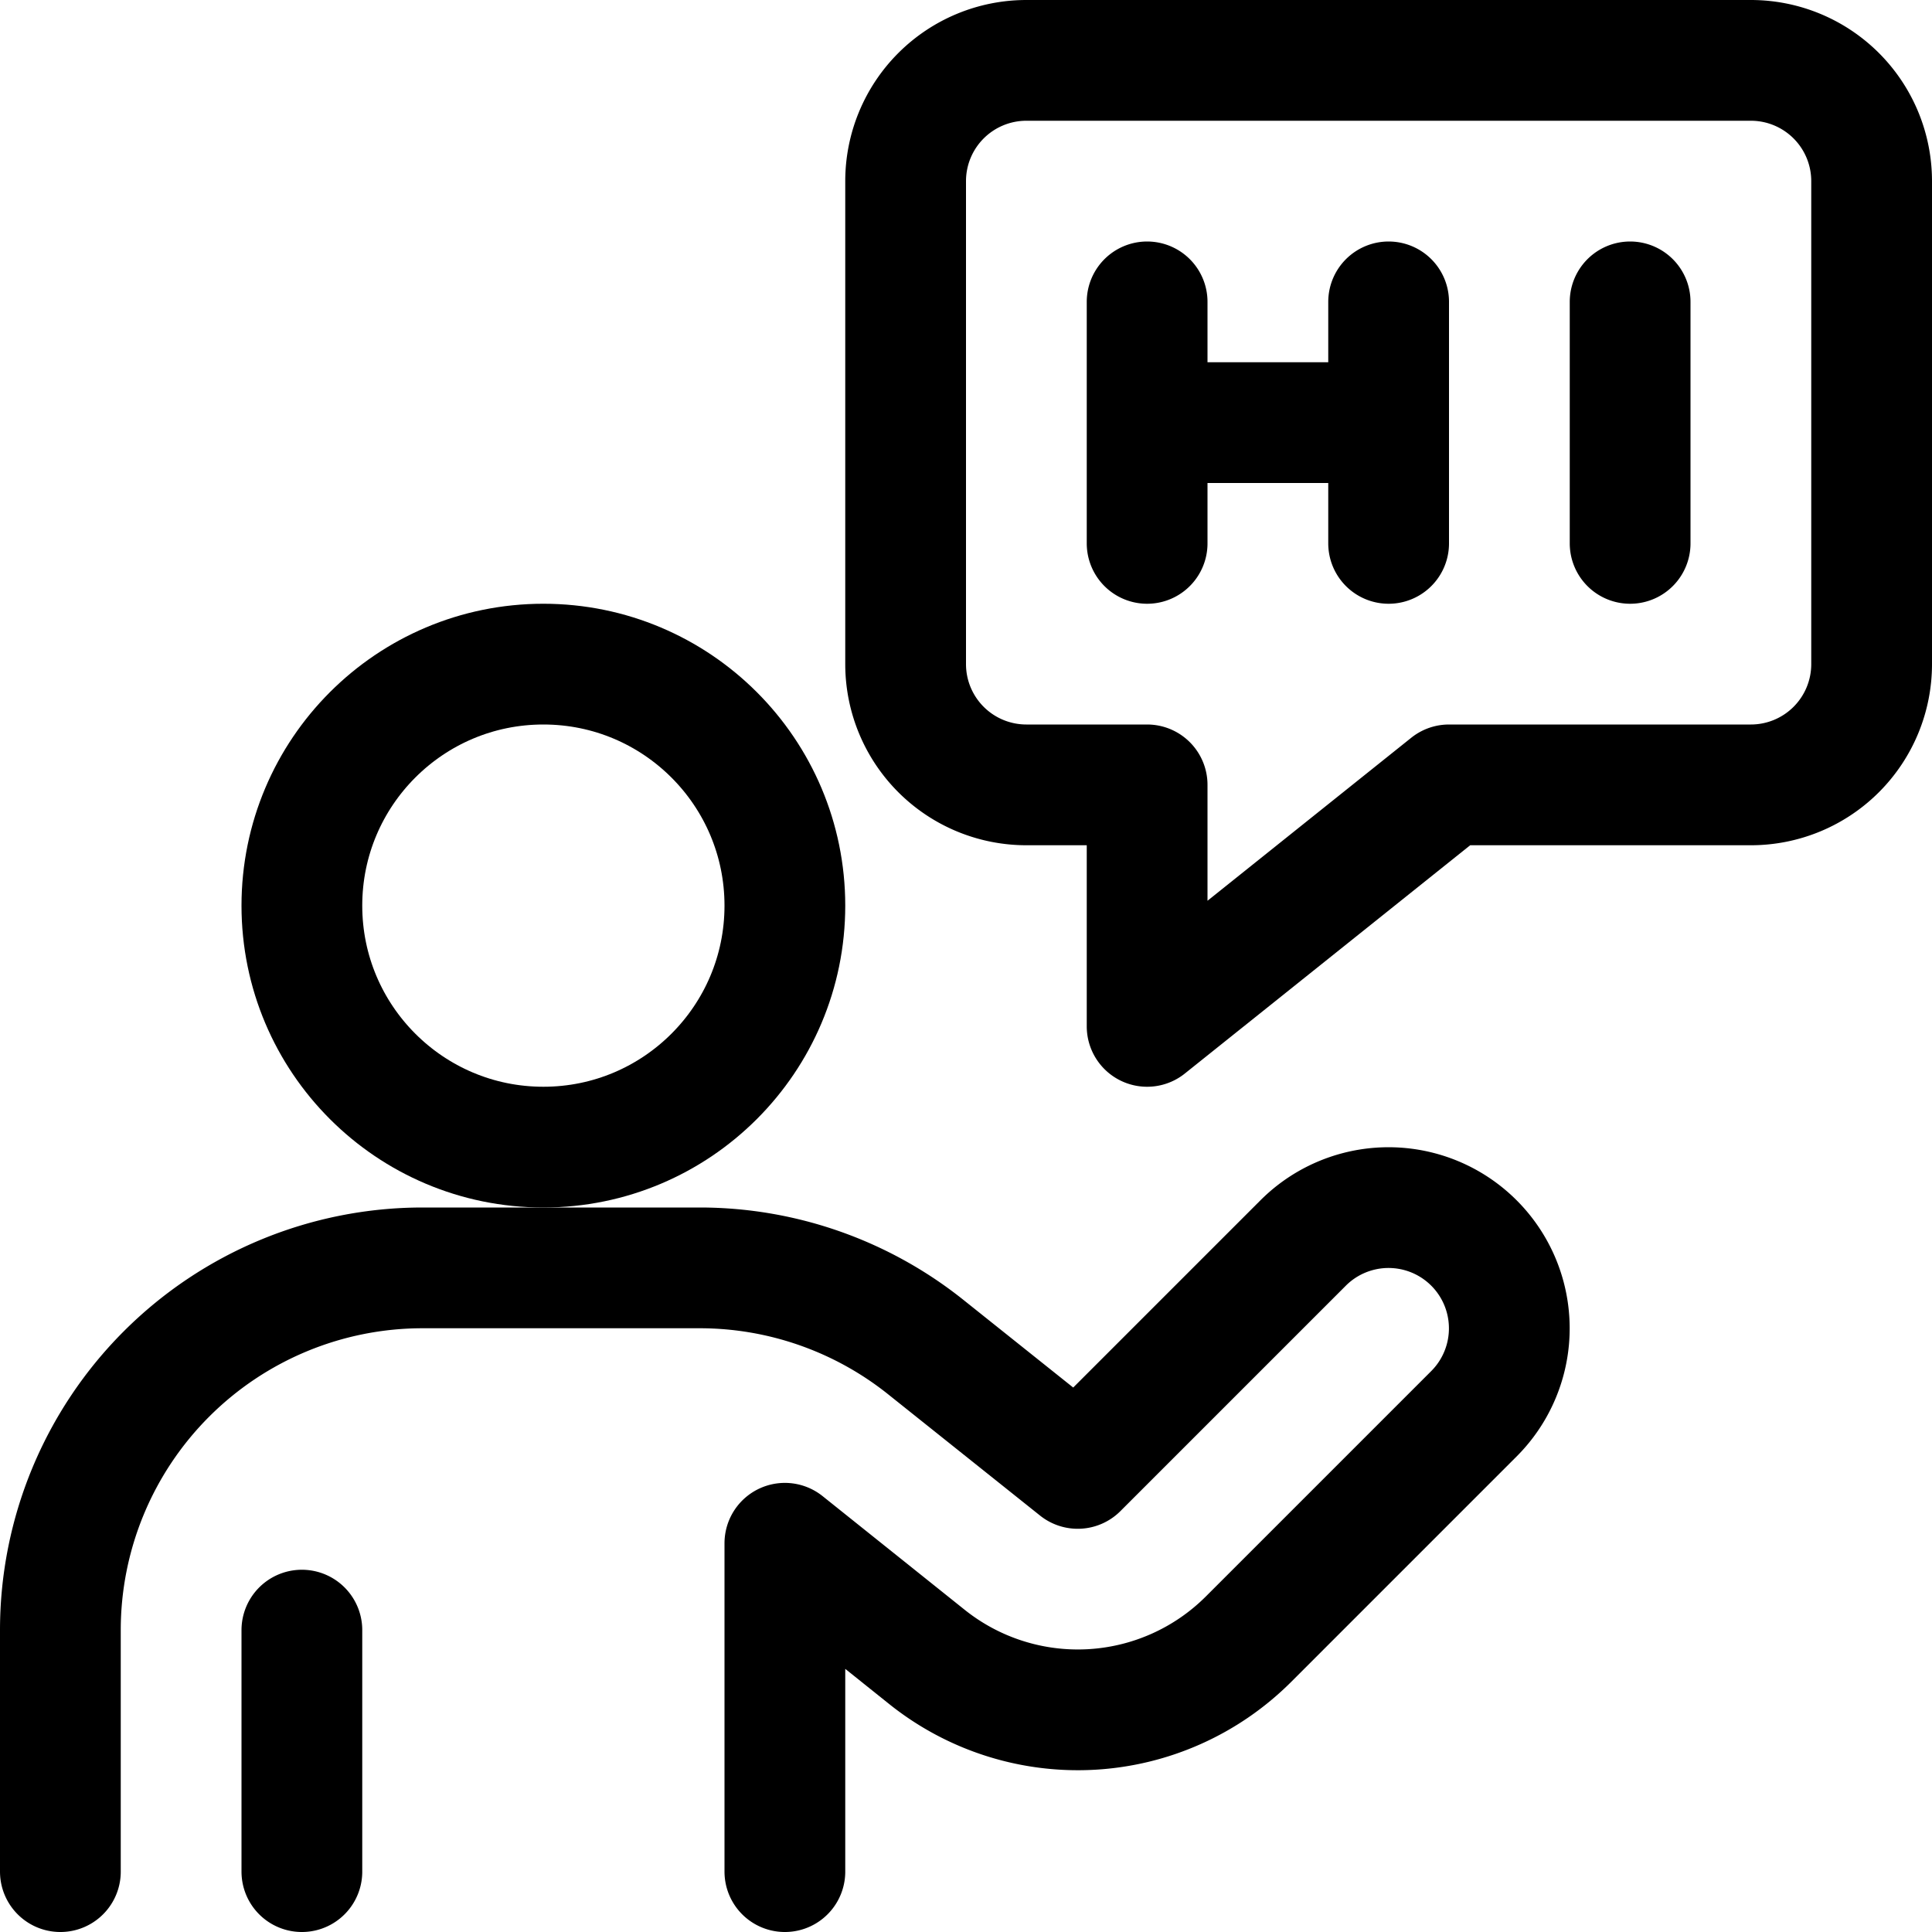 <svg xmlns="http://www.w3.org/2000/svg" width="24" height="24" viewBox="0 0 24 24"><defs><style>.a{fill:none;stroke:#000;stroke-linecap:round;stroke-linejoin:round;stroke-width:1.5px}</style></defs><circle cx="6.75" cy="11.25" r="3" class="a"/><path d="M3.75 23.25v-3m6 3v-4.079l1.765 1.412a3 3 0 0 0 3.995-.221l2.8-2.8a1.5 1.5 0 1 0-2.122-2.121l-2.8 2.8-1.879-1.5A4.5 4.5 0 0 0 8.7 15.75H5.25a4.5 4.5 0 0 0-4.5 4.5v3m13.5-19.5v3m3-3v3m-3-1.5h3m3-1.5v3m1.5-6h-9a1.5 1.5 0 0 0-1.5 1.5v6a1.5 1.5 0 0 0 1.5 1.5h1.5v3l3.75-3h3.75a1.5 1.5 0 0 0 1.5-1.5v-6a1.5 1.5 0 0 0-1.5-1.5" class="a"/></svg>